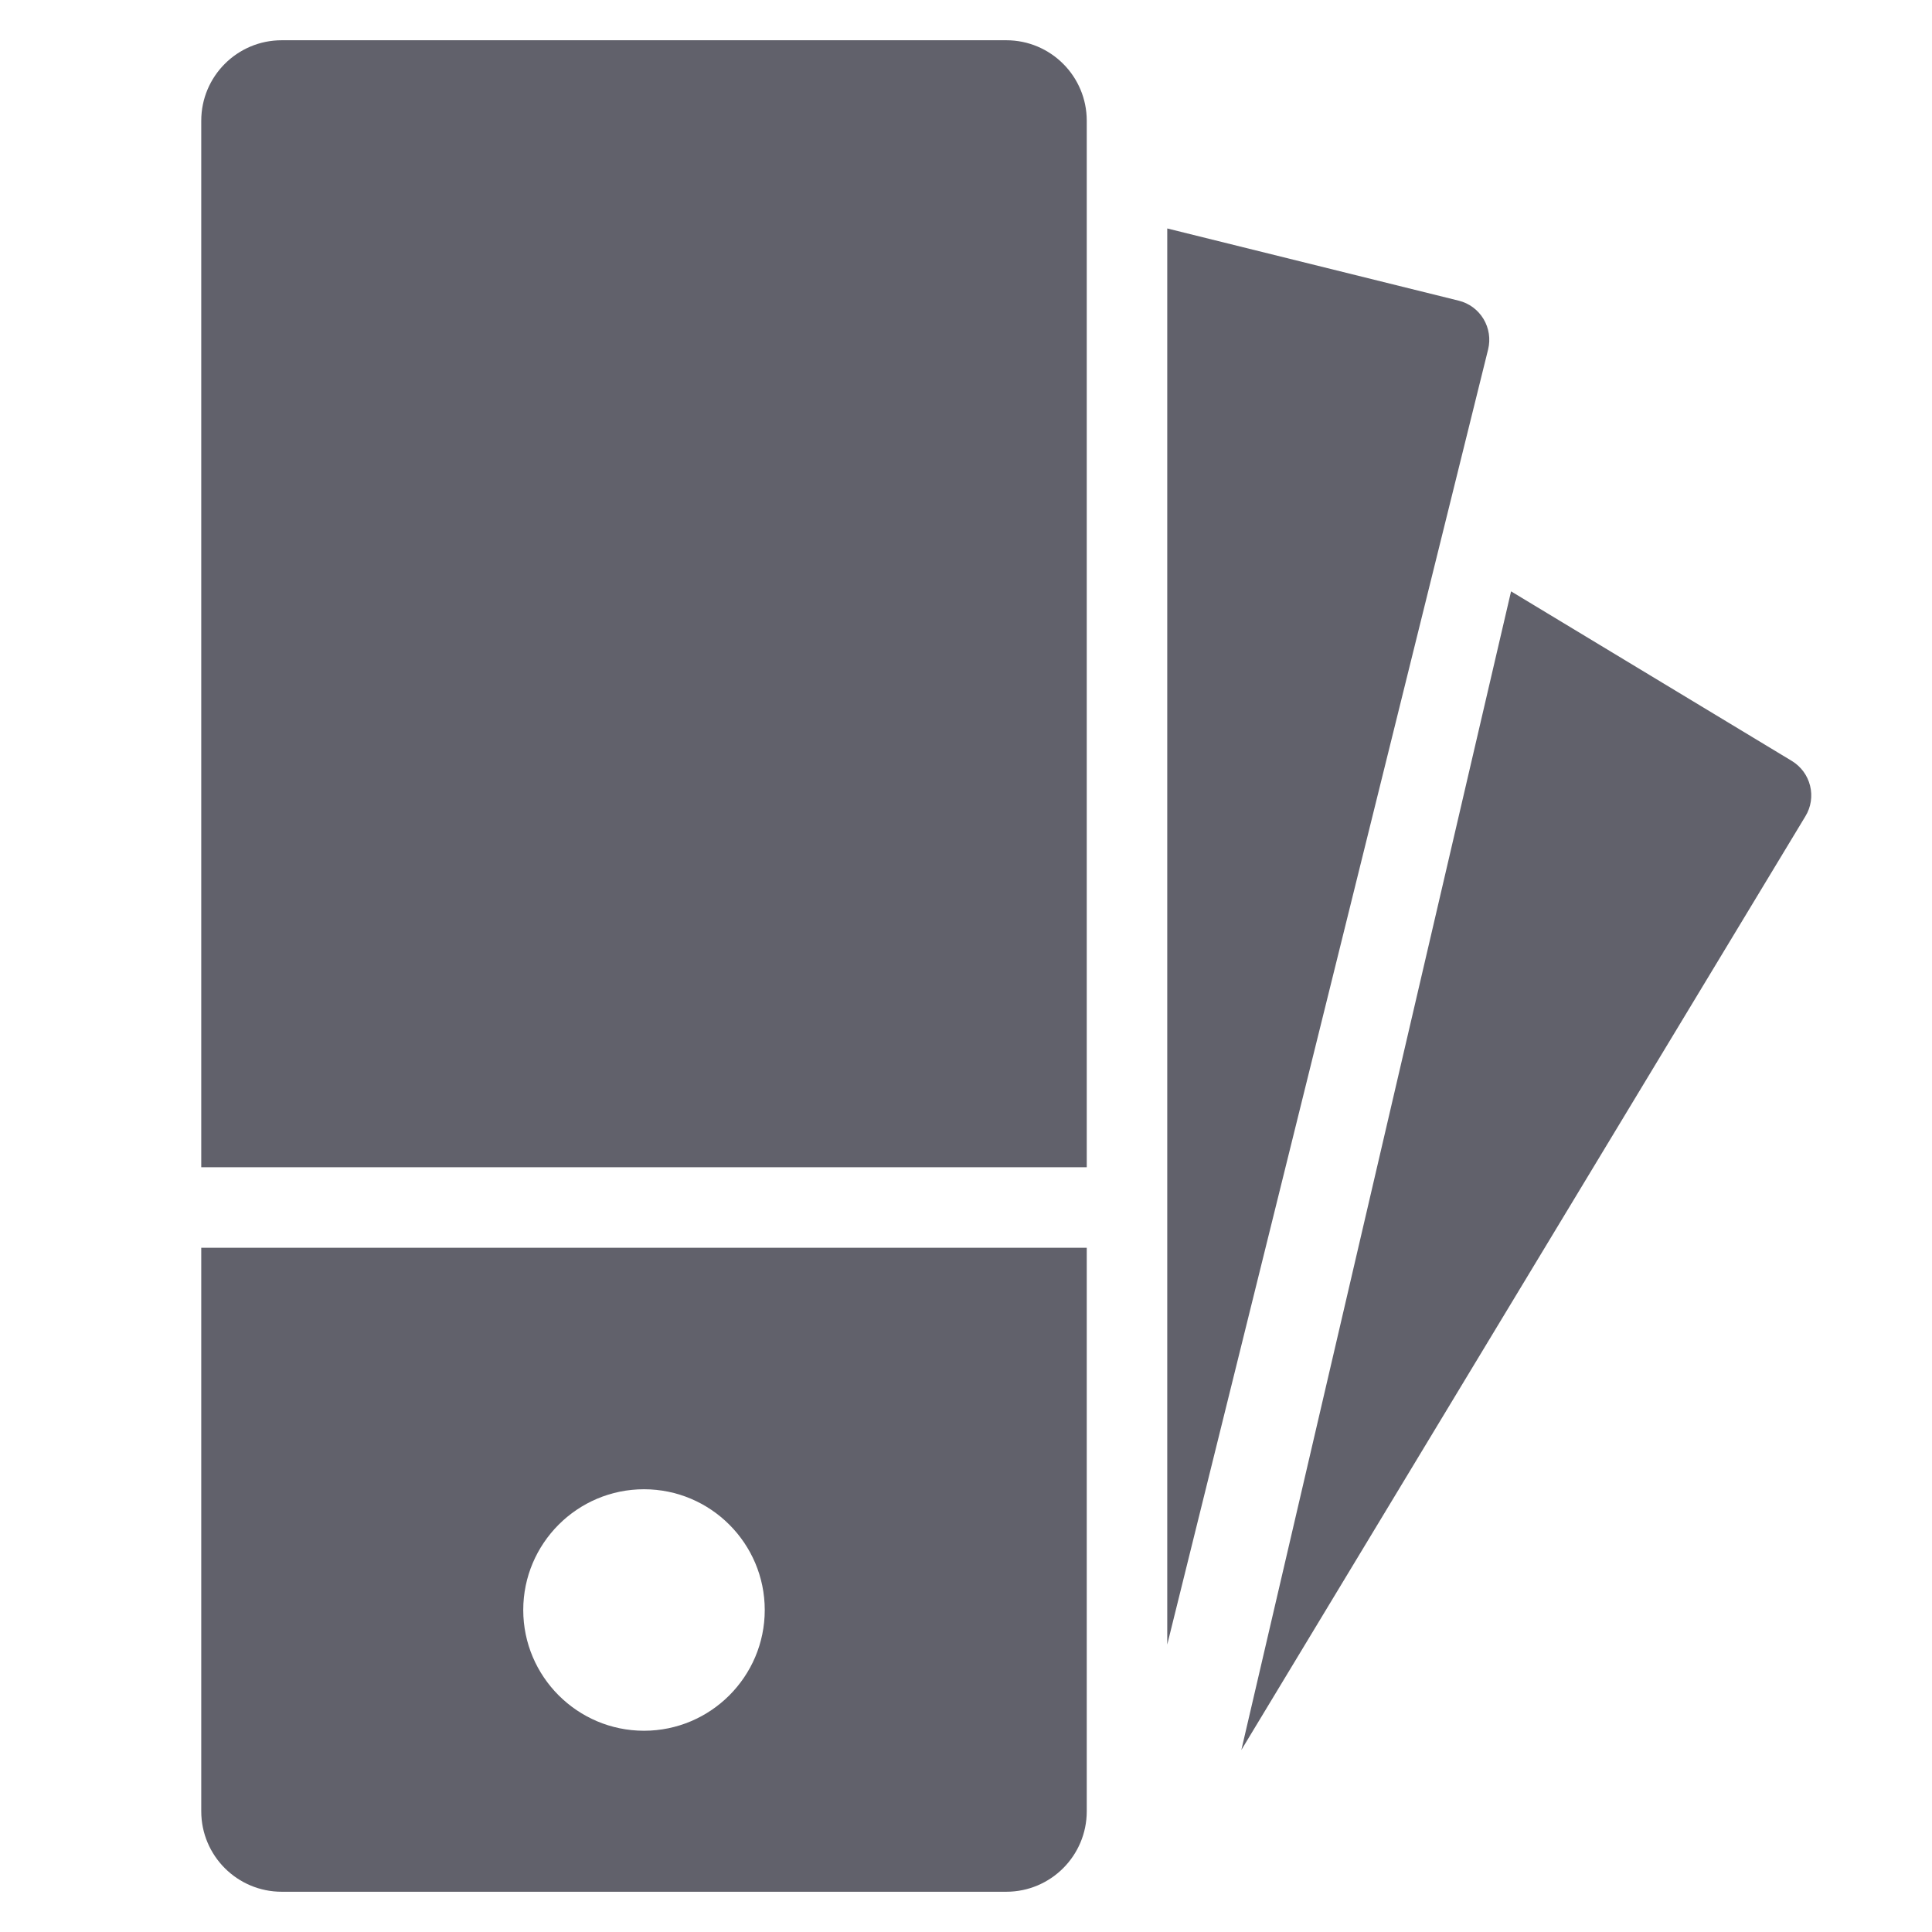 <svg xmlns="http://www.w3.org/2000/svg" height="48" width="48" viewBox="0 0 48 48"><title>pantone 4</title><g fill="#61616b" class="nc-icon-wrapper"><path data-color="color-2" fill="#61616b" d="M44.971,19.522c-0.063-0.258-0.227-0.479-0.454-0.617l-6.975-4.213l-6.701,28.786 l14.015-23.2C44.994,20.052,45.035,19.779,44.971,19.522z"></path> <path data-color="color-2" fill="#61616b" d="M36.857,7.924c-0.137-0.227-0.358-0.391-0.616-0.454L29,5.676v35.182l7.972-32.177 C37.035,8.424,36.994,8.151,36.857,7.924z"></path> <path fill="#61616b" d="M27,29V3c0-1.105-0.895-2-2-2H7C5.895,1,5,1.895,5,3v26H27z"></path> <path fill="#61616b" d="M5,31v14c0,1.105,0.895,2,2,2h18c1.105,0,2-0.895,2-2V31H5z M16,43c-1.654,0-3-1.346-3-3s1.346-3,3-3 s3,1.346,3,3S17.654,43,16,43z"></path></g></svg>